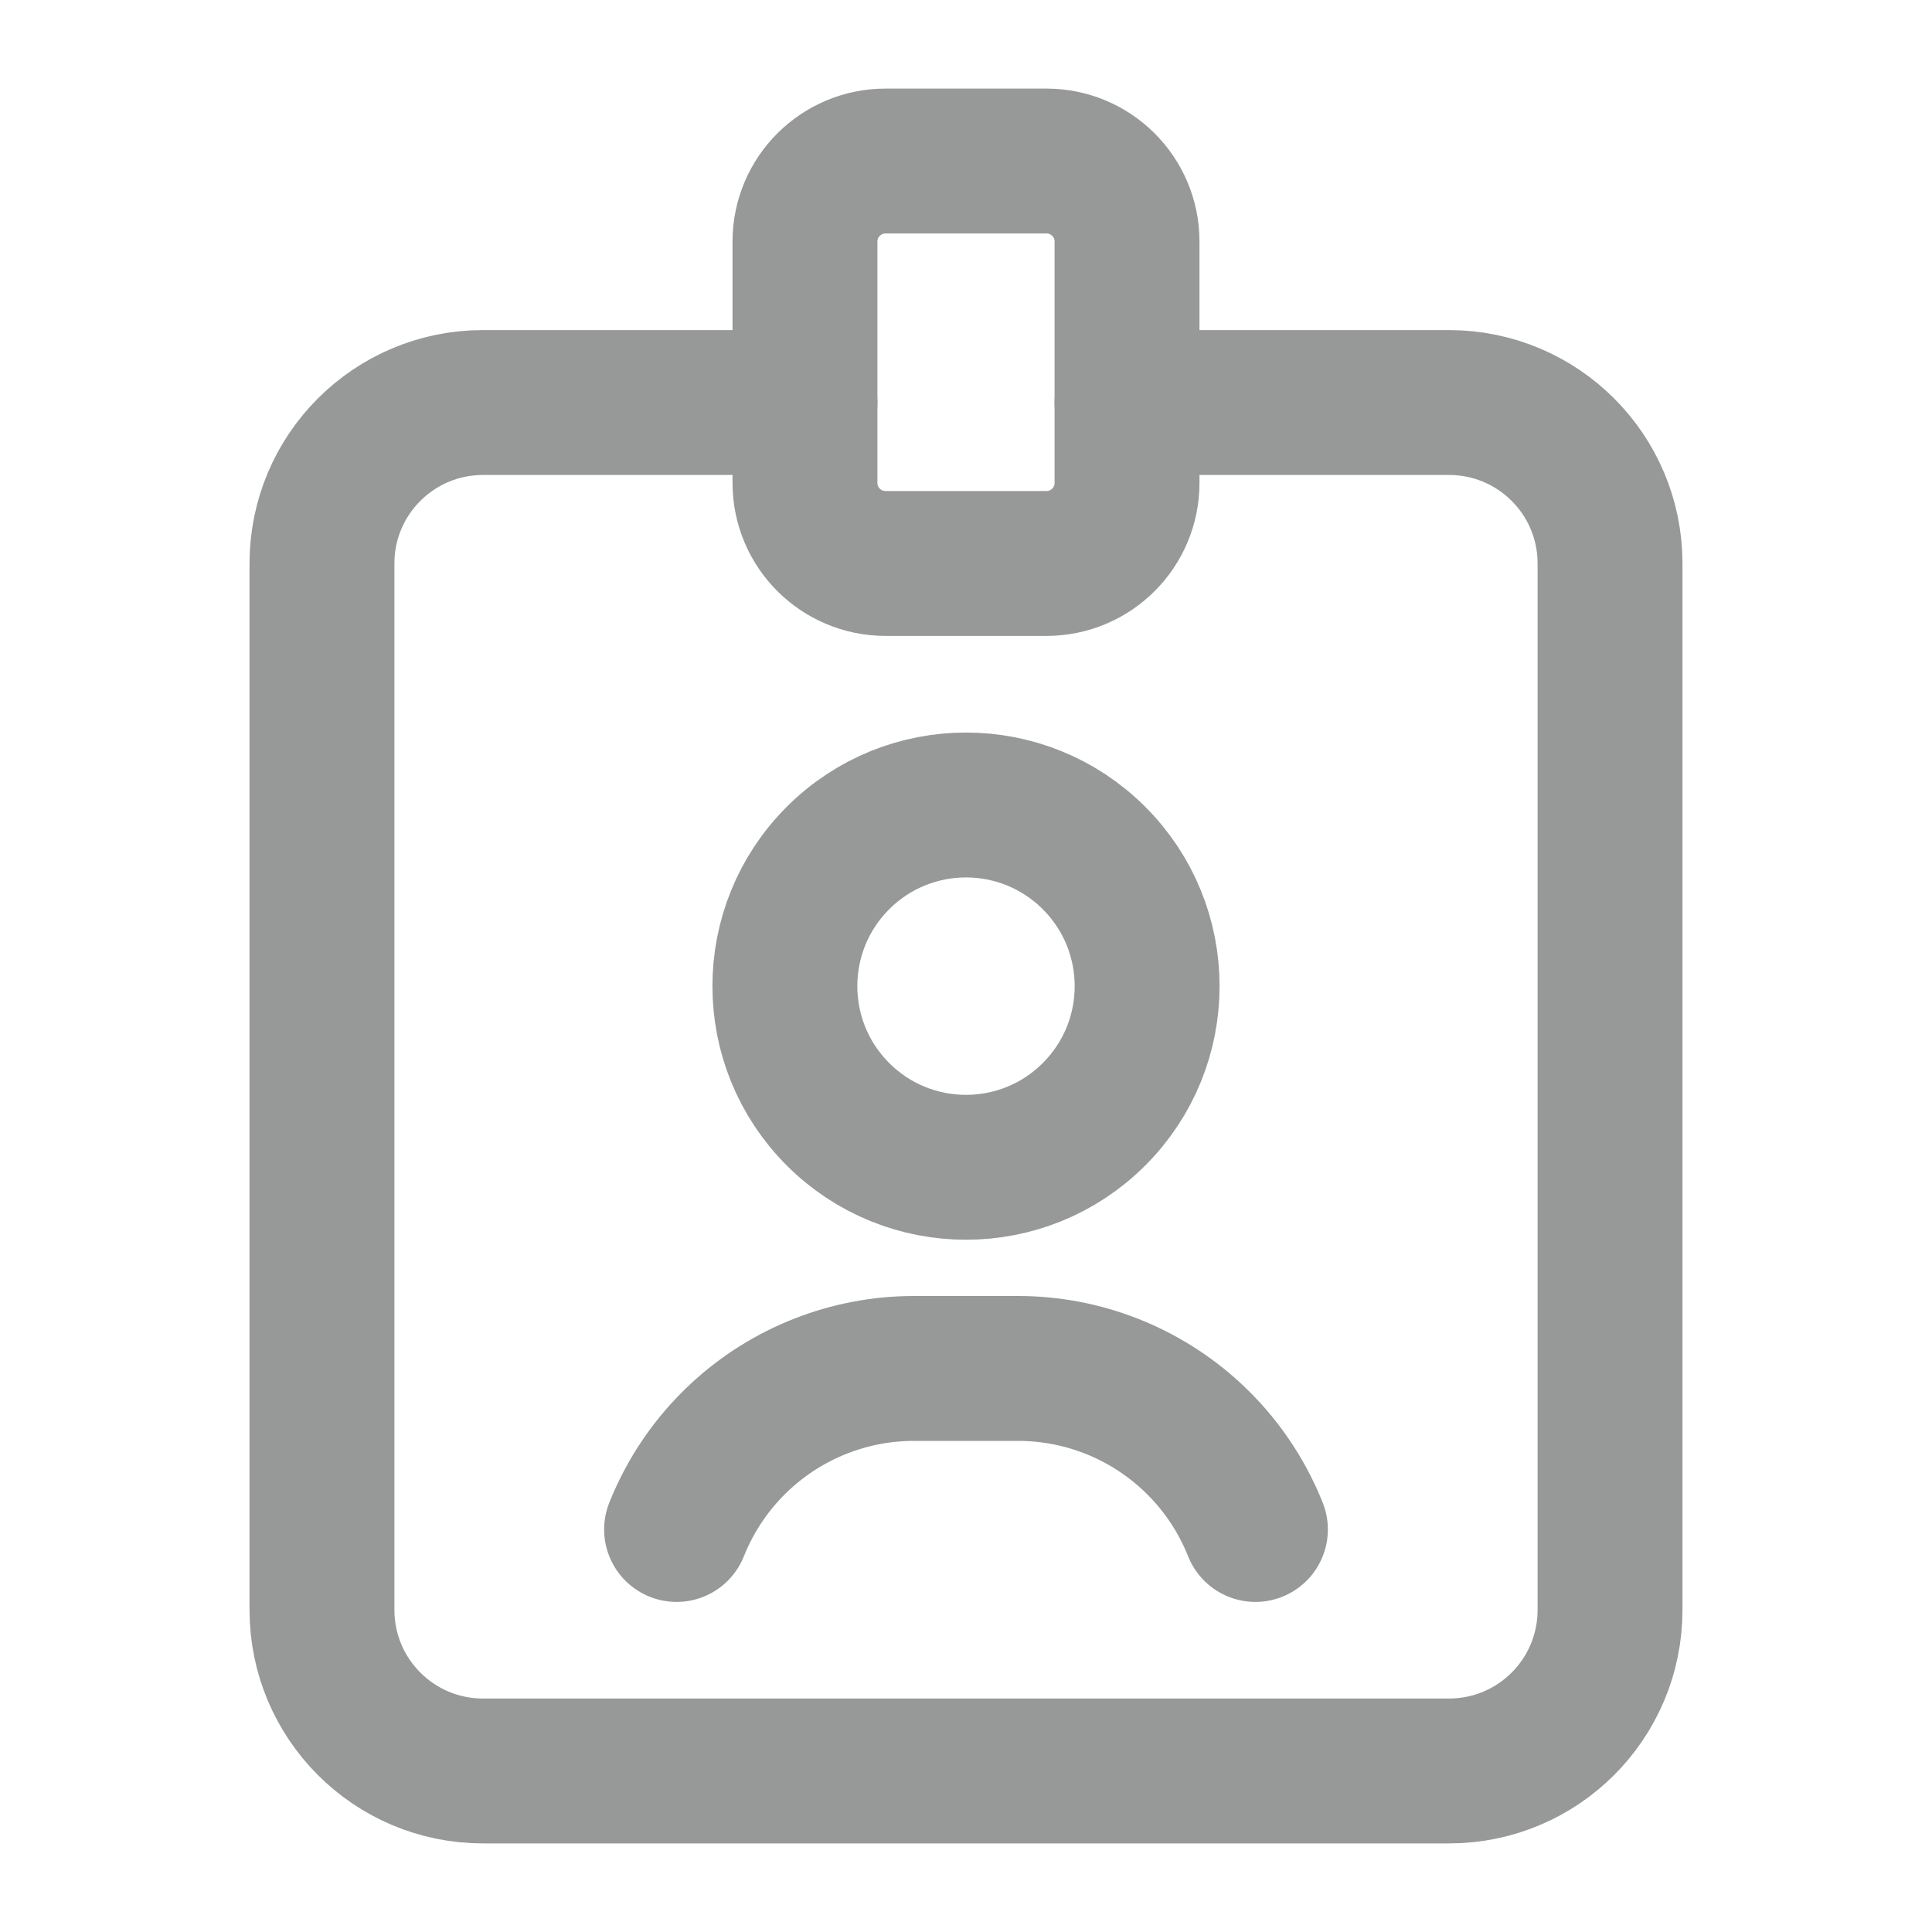 <svg width="20" height="20" viewBox="0 0 20 20" fill="none" xmlns="http://www.w3.org/2000/svg">
<path d="M11.667 4.167H15C15.921 4.167 16.667 4.912 16.667 5.833V16.666C16.667 17.587 15.921 18.333 15 18.333H5C4.079 18.333 3.333 17.587 3.333 16.666V5.833C3.333 4.912 4.079 4.167 5 4.167H8.333" stroke="#979999" stroke-width="1.5" stroke-linecap="round" stroke-linejoin="round"/>
<path d="M11.326 8.883C12.058 9.615 12.058 10.802 11.326 11.534C10.594 12.267 9.406 12.267 8.674 11.534C7.942 10.802 7.942 9.615 8.674 8.883C9.406 8.15 10.594 8.15 11.326 8.883" stroke="#979999" stroke-width="1.5" stroke-linecap="round" stroke-linejoin="round"/>
<path d="M12.996 15.833C12.85 15.467 12.625 15.139 12.336 14.871V14.871C11.847 14.418 11.205 14.166 10.538 14.166H9.462C8.795 14.166 8.153 14.418 7.664 14.871V14.871C7.375 15.139 7.15 15.467 7.004 15.833" stroke="#979999" stroke-width="1.5" stroke-linecap="round" stroke-linejoin="round"/>
<path fill-rule="evenodd" clip-rule="evenodd" d="M10.833 5.833H9.167C8.707 5.833 8.333 5.46 8.333 5V2.5C8.333 2.04 8.707 1.667 9.167 1.667H10.833C11.293 1.667 11.667 2.04 11.667 2.5V5C11.667 5.46 11.293 5.833 10.833 5.833Z" stroke="#979999" stroke-width="1.5" stroke-linecap="round" stroke-linejoin="round"/>
</svg>
